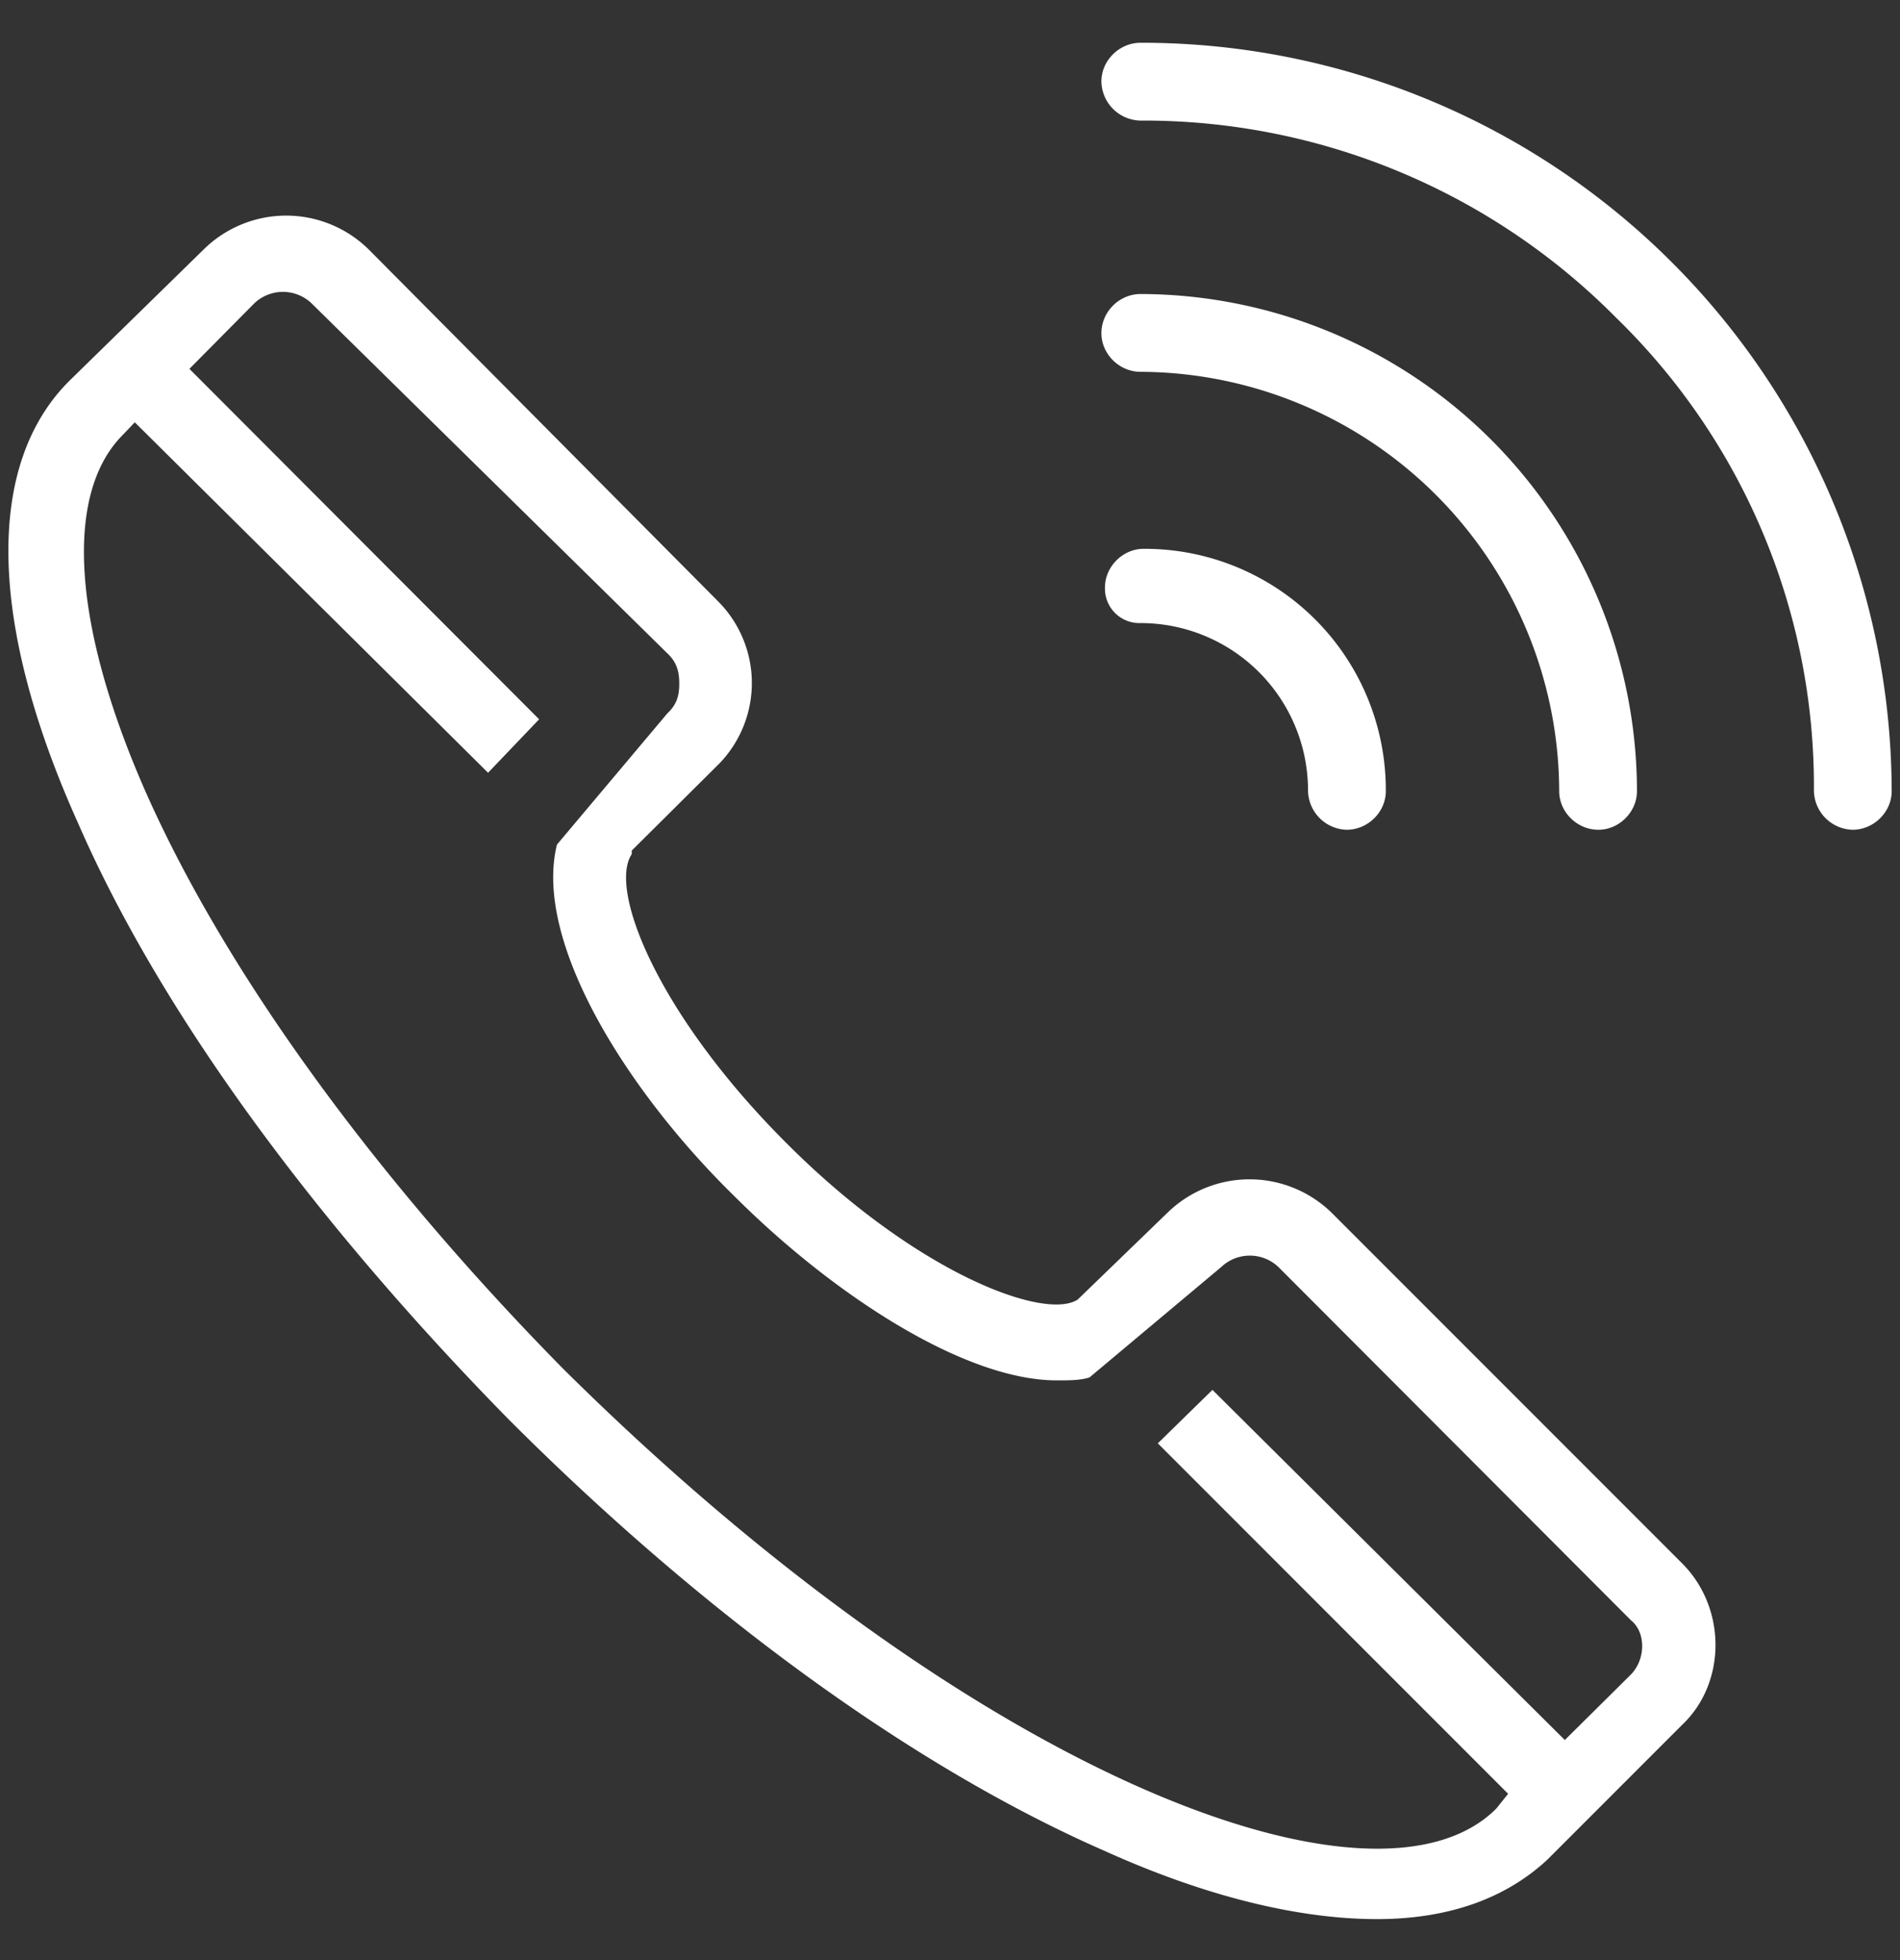 <svg width="32" height="33" fill="none" xmlns="http://www.w3.org/2000/svg"><rect width="100%" height="100%" fill="#333333" stroke="none"/><path fill-rule="evenodd" clip-rule="evenodd" d="M19.2.72a12.63 12.63 0 0112.66 12.6c0 .35-.3.65-.66.65a.67.67 0 01-.65-.65 11 11 0 00-3.33-7.97 11.2 11.2 0 00-8.01-3.32.67.67 0 01-.66-.66c0-.35.3-.65.66-.65zm3.23 19.7l5.9 5.9c.75.75.75 2.01 0 2.72l-2.27 2.27c-.7.65-1.66 1-2.87 1-1.26 0-2.82-.35-4.59-1.15-3.22-1.41-6.75-3.98-10.03-7.26-3.22-3.28-5.84-6.8-7.25-10.03C-.2 10.5-.25 7.82 1.17 6.41L3.43 4.2a1.98 1.98 0 012.78 0l5.9 5.94a1.95 1.95 0 010 2.72l-1.47 1.46v.06c-.4.6.45 2.72 2.62 4.88 2.17 2.17 4.33 2.98 4.89 2.62l1.51-1.46a1.98 1.98 0 012.77 0zm3.93 8.87l1.11-1.1c.25-.26.25-.71 0-.91l-5.94-5.95a.7.7 0 00-.96 0l-2.22 1.86c-.15.05-.35.05-.55.05-1.57 0-3.78-1.46-5.4-3.07-1.86-1.81-3.42-4.33-3.02-5.95l1.86-2.21c.16-.15.2-.3.2-.5s-.04-.36-.2-.51l-6-5.9a.7.7 0 00-.95 0l-1.1 1.11 5.89 5.9-.43.45-.43.45-5.95-5.9-.2.21c-1 1-.85 3.23.4 6.05 1.37 3.07 3.89 6.5 7.01 9.67 6.96 6.9 13.7 9.43 15.72 7.41l.2-.25-5.9-5.9.92-.9 5.94 5.9zM19.21 6.26a7.08 7.08 0 017.05 7.06c0 .35.3.65.66.65.35 0 .65-.3.65-.65a8.38 8.38 0 00-8.36-8.37c-.36 0-.66.3-.66.66 0 .35.3.65.66.65zm2.82 7.06a2.82 2.82 0 00-2.82-2.83.58.58 0 01-.6-.6c0-.35.3-.65.65-.65a4.06 4.06 0 014.08 4.08c0 .35-.3.65-.66.65a.67.67 0 01-.65-.65z" fill="#fff"/></svg>